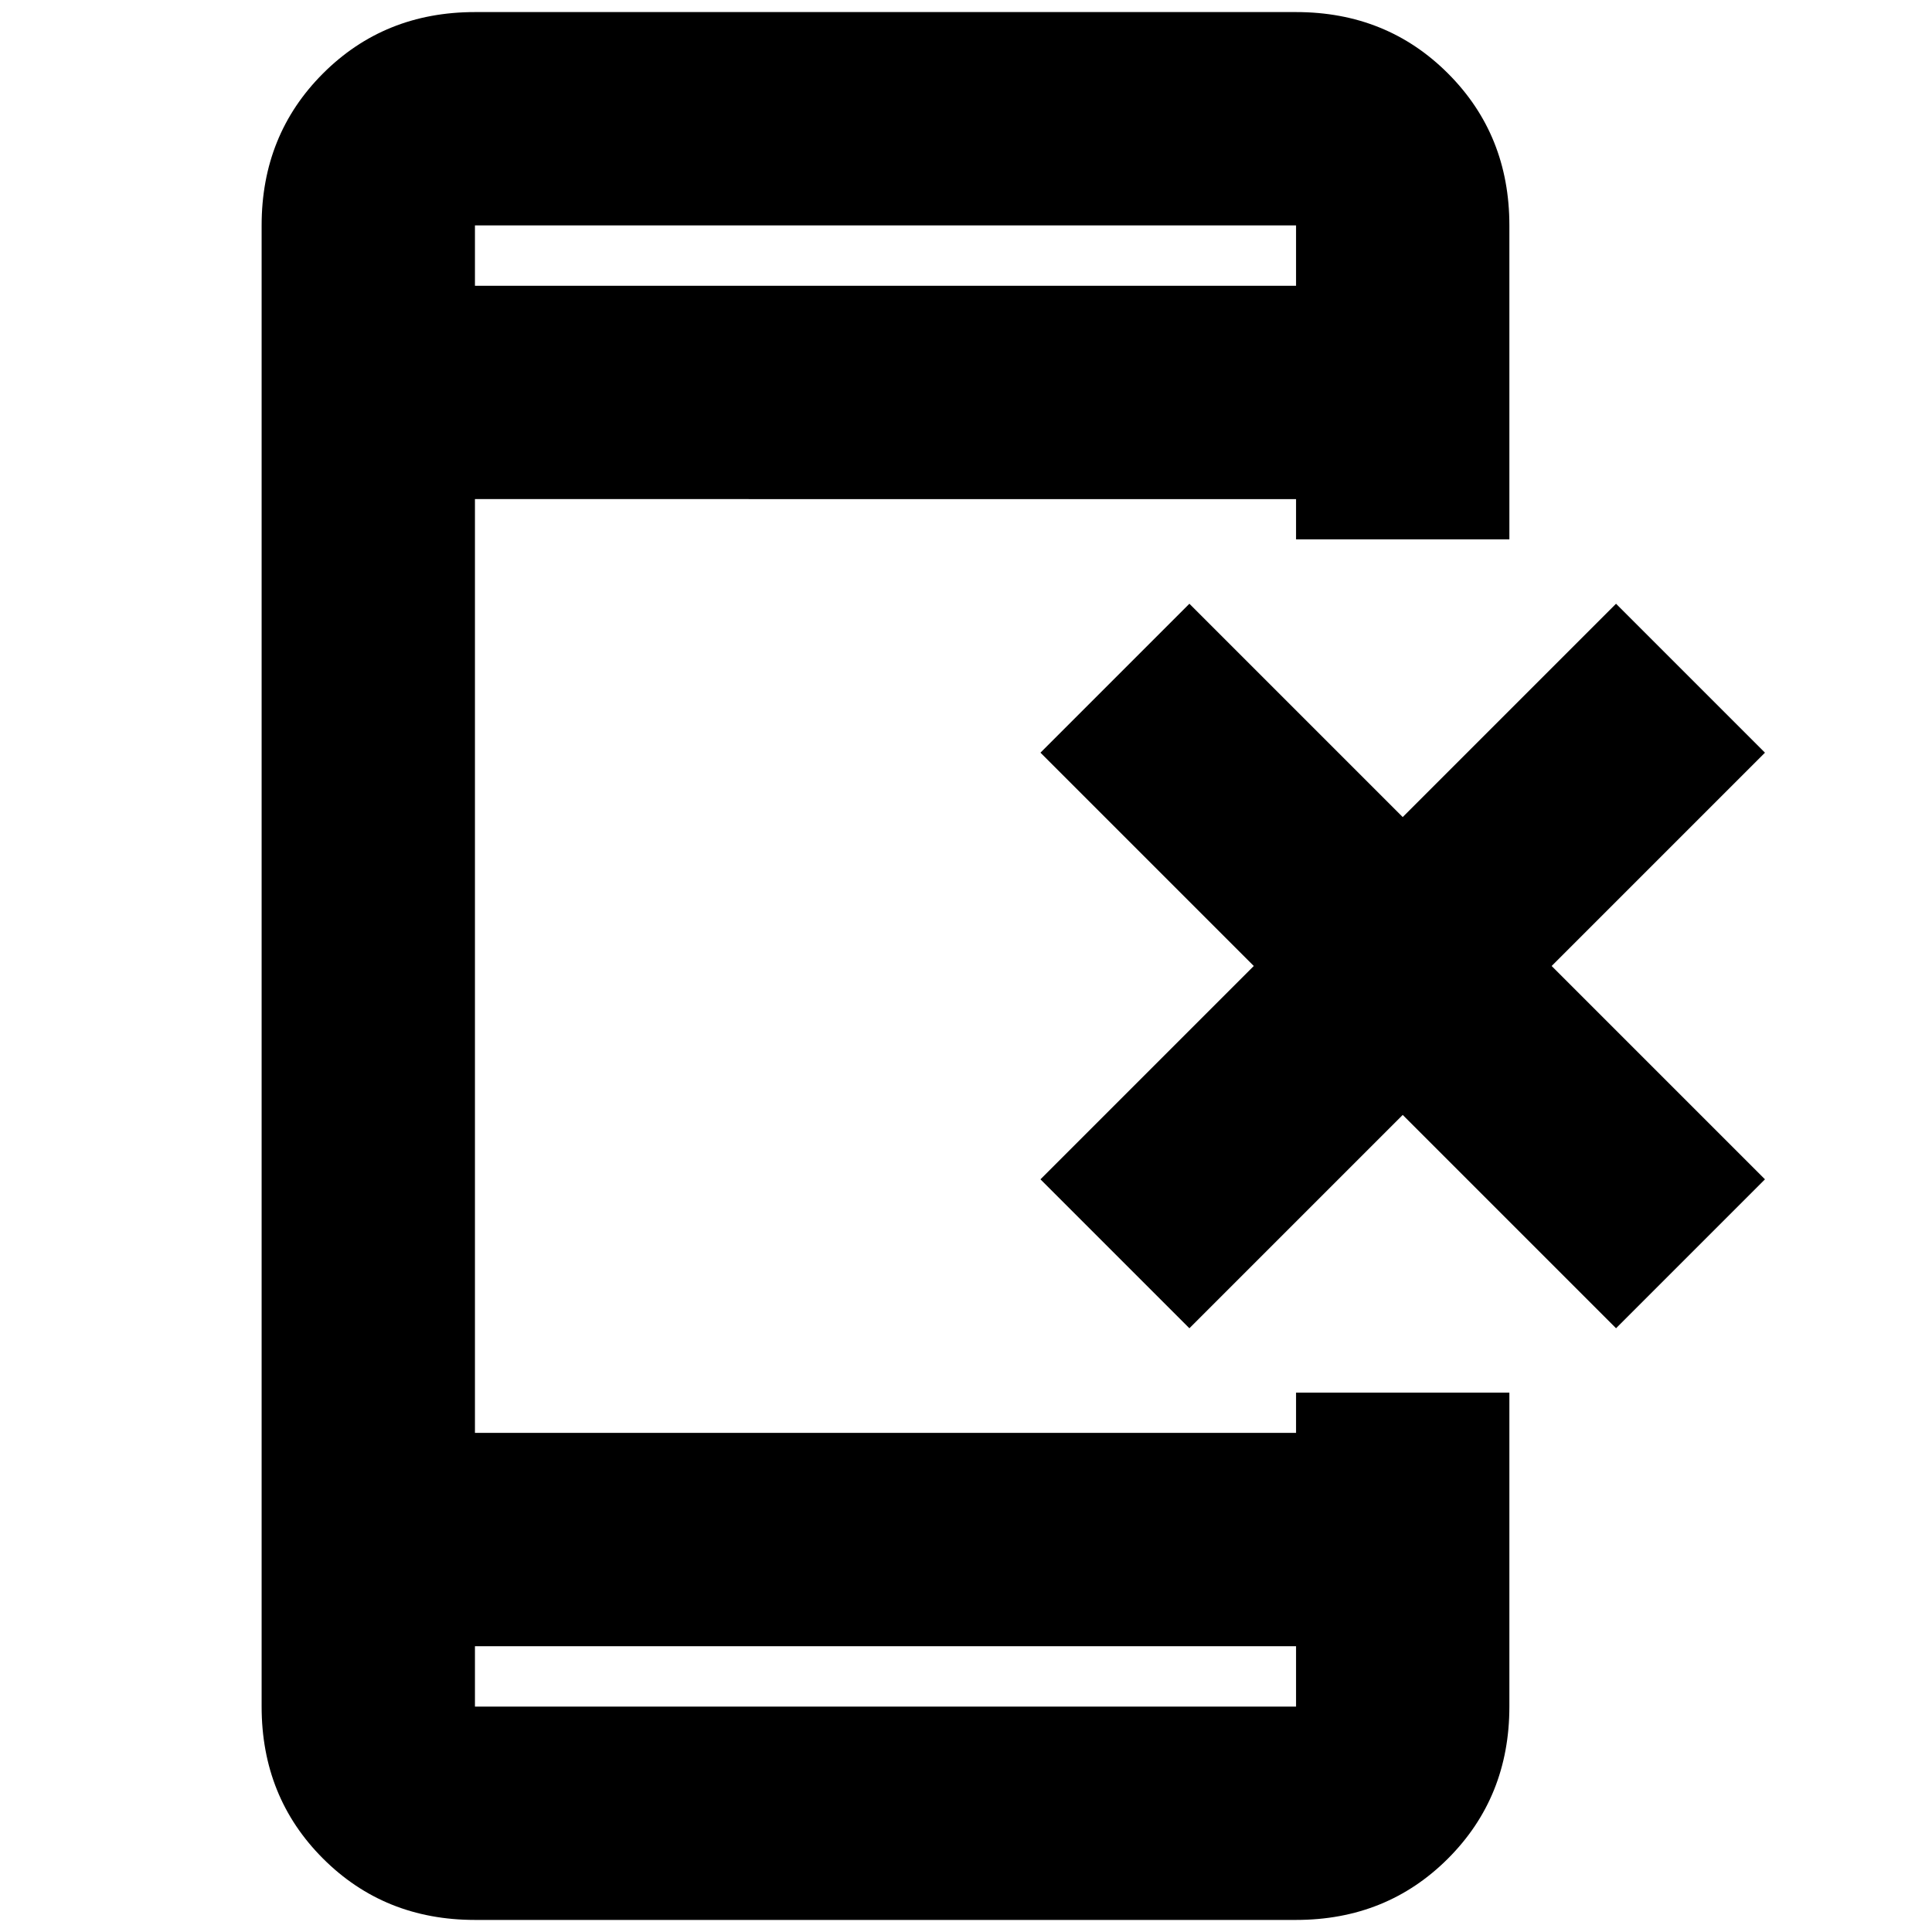 <svg xmlns="http://www.w3.org/2000/svg" height="24" viewBox="0 -960 960 960" width="24"><path d="m591-300-74-74 106-106-106-106 74-74 106 106 106-106 74 74-106 106 106 106-74 74-106-106-106 106ZM236-6q-45 0-75.5-30.5T130-112v-736q0-45 30.5-75.5T236-954h408q45 0 75.5 30.5T750-848v156H644v-20H236v464h408v-20h106v156q0 45-30.5 75.5T644-6H236Zm0-136v30h408v-30H236Zm0-676h408v-30H236v30Zm0 0v-30 30Zm0 676v30-30Z"/></svg>
